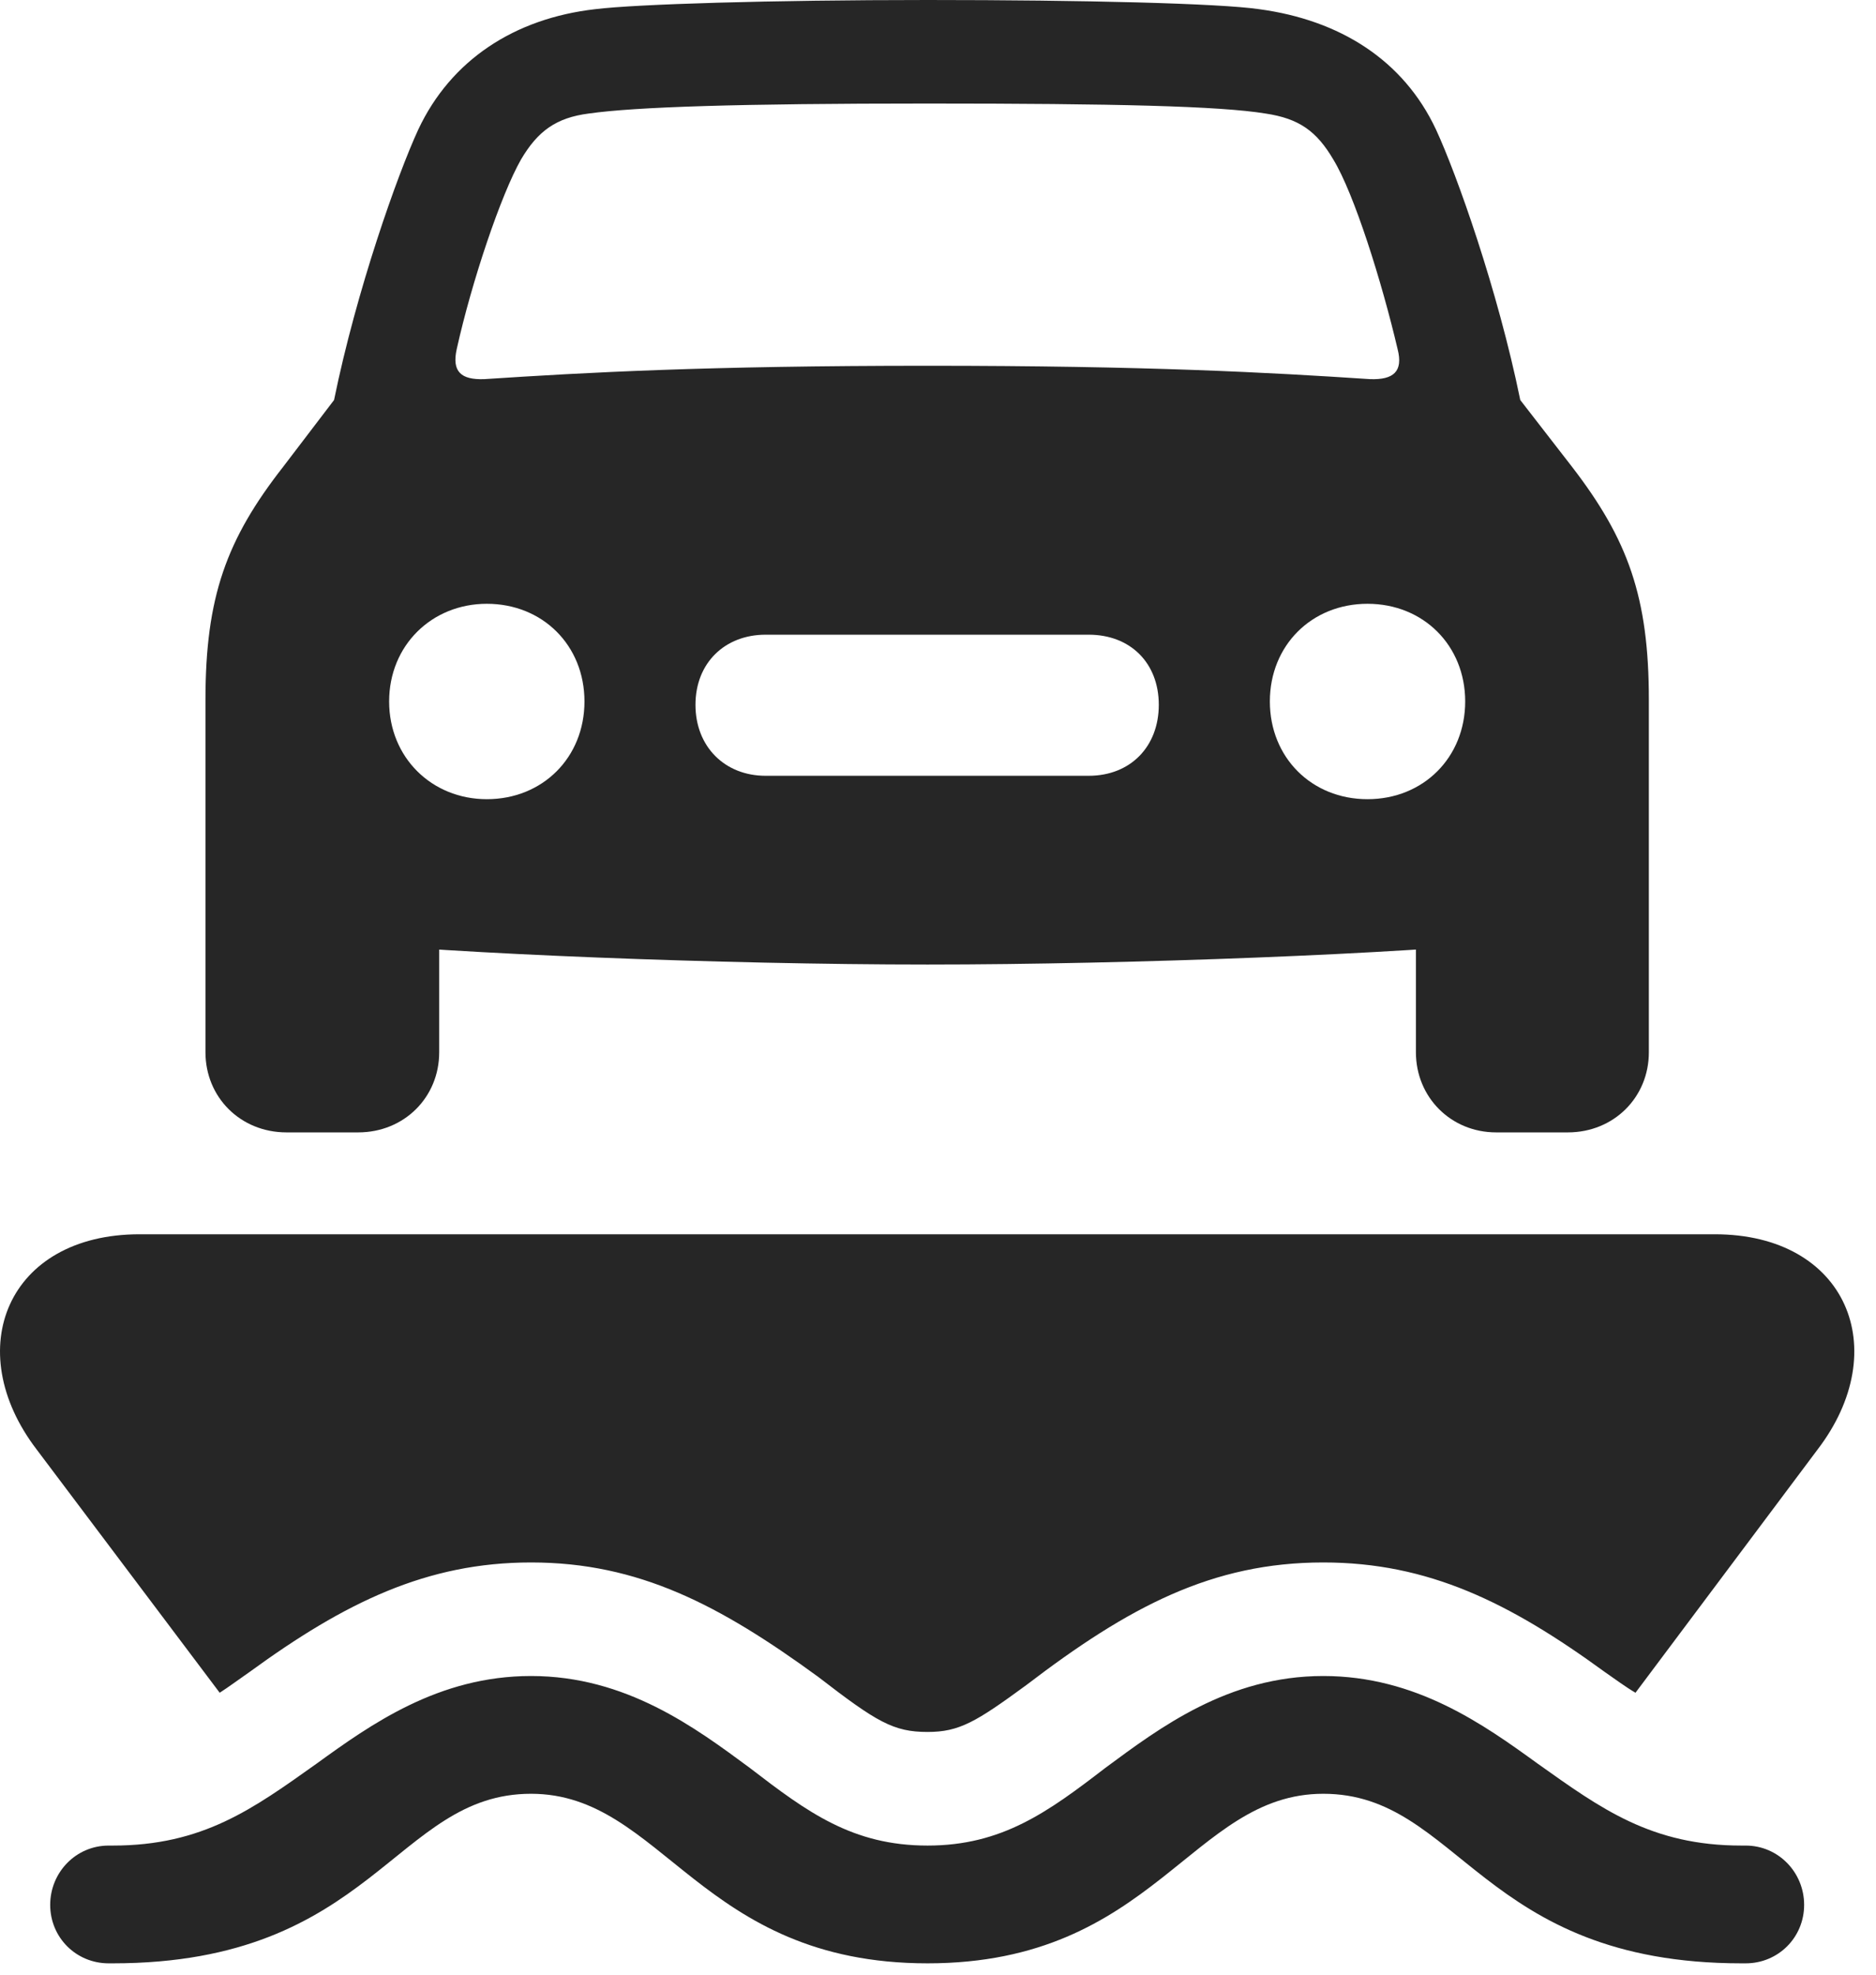 <?xml version="1.0" encoding="UTF-8"?>
<!--Generator: Apple Native CoreSVG 326-->
<!DOCTYPE svg
PUBLIC "-//W3C//DTD SVG 1.1//EN"
       "http://www.w3.org/Graphics/SVG/1.1/DTD/svg11.dtd">
<svg version="1.1" xmlns="http://www.w3.org/2000/svg" xmlns:xlink="http://www.w3.org/1999/xlink" viewBox="0 0 30.724 32.334">
 <g>
  <rect height="32.334" opacity="0" width="30.724" x="0" y="0"/>
  <path d="M1.779 32.143L1.848 32.143C6.113 32.143 6.469 29.367 8.697 29.367C10.857 29.367 11.459 32.143 15.191 32.143C18.91 32.143 19.512 29.367 21.672 29.367C23.9 29.367 24.256 32.143 28.521 32.143L28.59 32.143C29.123 32.143 29.547 31.719 29.547 31.186C29.547 30.652 29.123 30.215 28.59 30.215L28.521 30.215C27.045 30.215 26.224 29.613 25.185 28.875C24.297 28.232 23.189 27.439 21.672 27.439C20.113 27.439 18.992 28.287 18.103 28.943C17.16 29.668 16.408 30.215 15.191 30.215C13.961 30.215 13.223 29.668 12.279 28.943C11.39 28.287 10.256 27.439 8.697 27.439C7.18 27.439 6.072 28.232 5.183 28.875C4.144 29.613 3.324 30.215 1.848 30.215L1.779 30.215C1.246 30.215 0.822 30.652 0.822 31.186C0.822 31.719 1.246 32.143 1.779 32.143ZM0.603 23.734L3.598 27.713C3.748 27.617 3.912 27.494 4.09 27.371C5.648 26.236 6.988 25.58 8.697 25.58C10.461 25.58 11.787 26.277 13.4 27.453C14.357 28.191 14.631 28.355 15.191 28.355C15.711 28.355 15.984 28.191 16.805 27.59C18.486 26.305 19.853 25.58 21.672 25.58C23.394 25.58 24.721 26.236 26.279 27.371C26.457 27.494 26.621 27.617 26.785 27.713L29.765 23.734C31.023 22.094 30.244 20.207 28.084 20.207L2.285 20.207C0.125 20.207-0.654 22.094 0.603 23.734ZM7.48 5.715C7.726 4.607 8.205 3.186 8.533 2.611C8.807 2.146 9.107 1.928 9.64 1.859C10.406 1.75 12.101 1.695 15.191 1.695C18.267 1.695 19.976 1.736 20.728 1.859C21.275 1.941 21.562 2.146 21.836 2.611C22.178 3.172 22.629 4.607 22.889 5.715C22.984 6.084 22.82 6.221 22.437 6.207C20.783 6.098 18.801 5.988 15.191 5.988C11.568 5.988 9.599 6.098 7.932 6.207C7.549 6.221 7.398 6.084 7.48 5.715ZM7.973 13.084C7.07 13.084 6.373 12.4 6.373 11.484C6.373 10.568 7.07 9.885 7.973 9.885C8.889 9.885 9.572 10.568 9.572 11.484C9.572 12.4 8.889 13.084 7.973 13.084ZM12.539 12.701C11.869 12.701 11.39 12.223 11.39 11.539C11.39 10.855 11.869 10.391 12.539 10.391L17.83 10.391C18.514 10.391 18.978 10.855 18.978 11.539C18.978 12.223 18.514 12.701 17.83 12.701ZM22.396 13.084C21.48 13.084 20.797 12.4 20.797 11.484C20.797 10.568 21.48 9.885 22.396 9.885C23.312 9.885 23.996 10.568 23.996 11.484C23.996 12.4 23.312 13.084 22.396 13.084ZM15.191 15.791C18.541 15.791 23.012 15.613 24.898 15.408C26.252 15.244 27.004 14.506 27.004 13.221L27.004 11.457C27.004 9.775 26.662 8.832 25.746 7.643L24.898 6.549C24.529 4.744 23.859 2.857 23.517 2.119C22.984 0.984 21.945 0.328 20.619 0.15C19.963 0.055 17.762 0 15.191 0C12.607 0 10.42 0.068 9.75 0.15C8.424 0.301 7.385 0.984 6.851 2.119C6.51 2.857 5.84 4.744 5.471 6.549L4.637 7.643C3.707 8.832 3.365 9.775 3.365 11.457L3.365 13.221C3.365 14.506 4.117 15.244 5.471 15.408C7.371 15.613 11.828 15.791 15.191 15.791ZM4.691 18.539L5.867 18.539C6.619 18.539 7.193 17.965 7.193 17.227L7.193 14.738L3.365 12.906L3.365 17.227C3.365 17.965 3.939 18.539 4.691 18.539ZM24.502 18.539L25.678 18.539C26.43 18.539 27.004 17.965 27.004 17.227L27.004 12.906L23.189 14.738L23.189 17.227C23.189 17.965 23.764 18.539 24.502 18.539Z" fill="black" fill-opacity="0.85"/>
 </g>
</svg>
